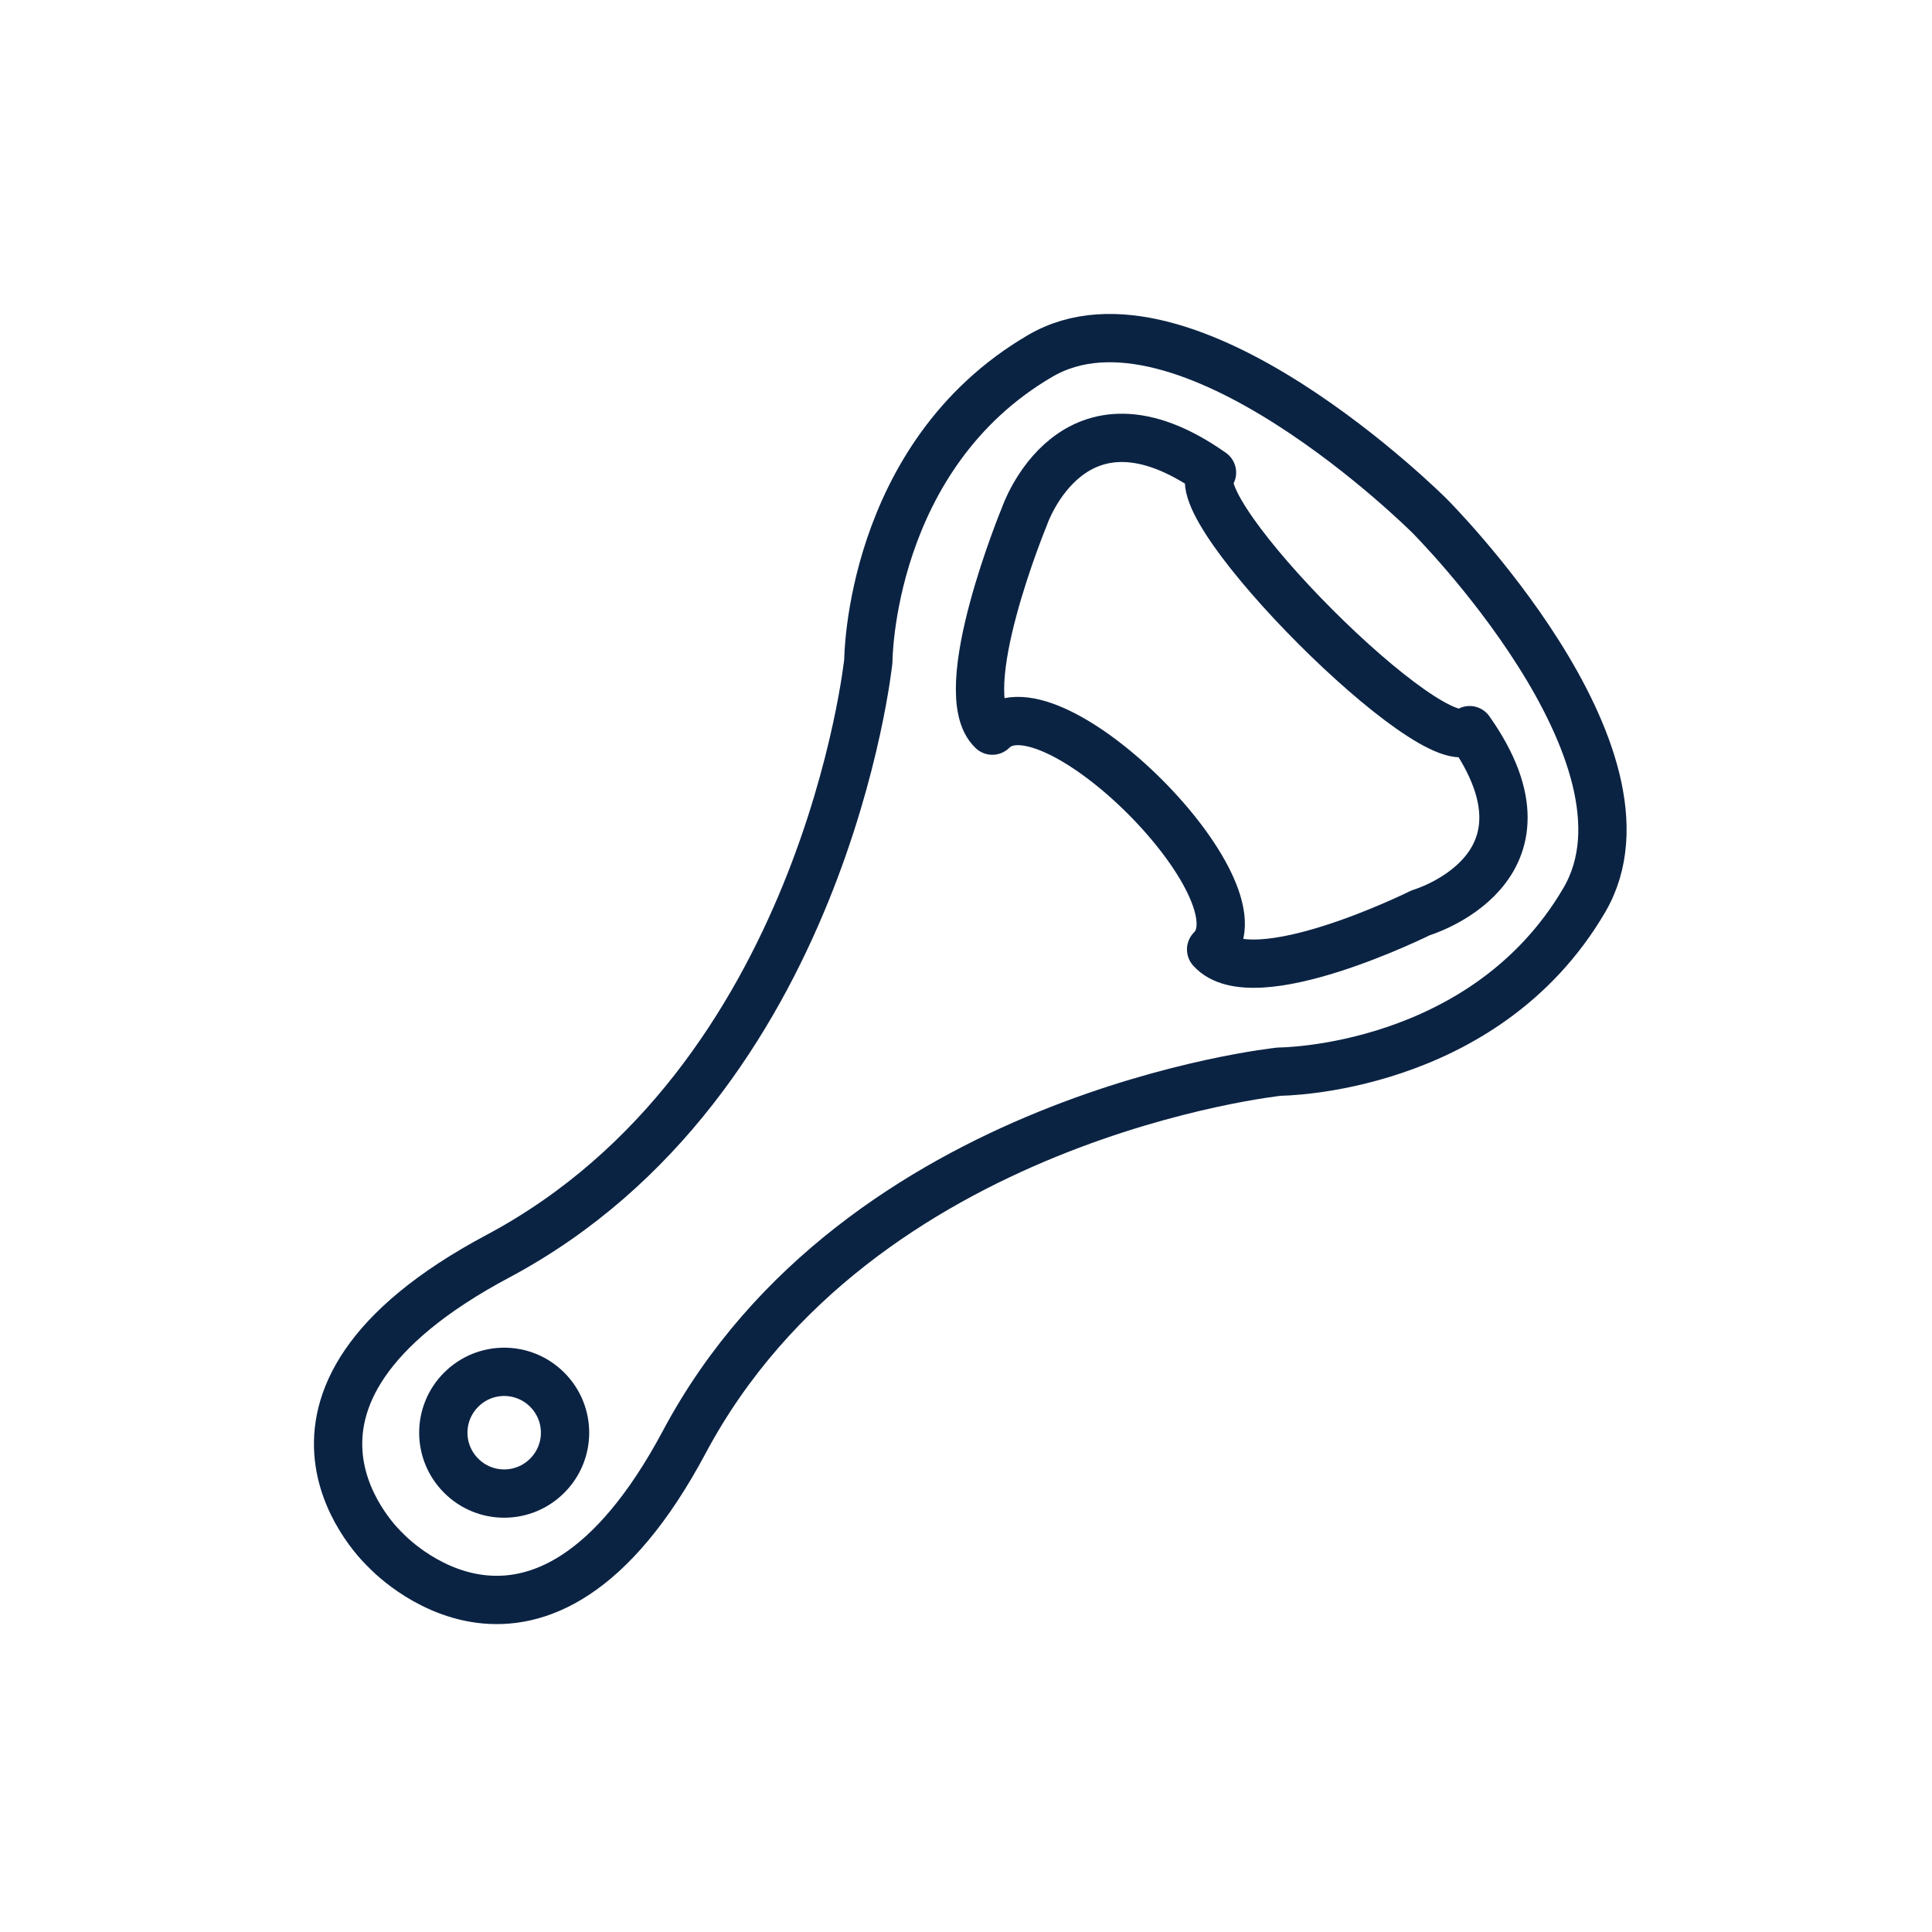 <svg width="40" height="40" viewBox="0 0 40 40" fill="none" xmlns="http://www.w3.org/2000/svg">
<path d="M7.977 32.088C7.977 32.088 11.137 35.54 14.17 29.85C17.777 23.091 26.491 22.187 26.491 22.187C26.491 22.187 30.729 22.178 32.802 18.634C34.555 15.638 29.596 10.679 29.596 10.679C29.596 10.679 24.527 5.61 21.531 7.372C17.987 9.446 17.978 13.684 17.978 13.684C17.978 13.684 17.074 22.397 10.315 26.005C4.634 29.028 7.977 32.088 7.977 32.088Z" stroke="#0B2343" stroke-linecap="round" stroke-linejoin="round"/>
<path d="M11.329 30.553C10.836 31.046 10.041 31.046 9.548 30.553C9.055 30.06 9.055 29.265 9.548 28.772C10.041 28.279 10.836 28.279 11.329 28.772C11.822 29.265 11.822 30.06 11.329 30.553Z" stroke="#0B2343" stroke-linecap="round" stroke-linejoin="round"/>
<path d="M30.427 15.117C29.724 15.821 24.399 10.487 25.093 9.784C22.207 7.747 21.211 10.688 21.211 10.688C21.211 10.688 19.704 14.332 20.545 15.127C21.741 13.93 26.271 18.47 25.075 19.657C25.942 20.625 29.413 18.899 29.413 18.899C29.413 18.899 32.464 18.004 30.427 15.117Z" stroke="#0B2343" stroke-linecap="round" stroke-linejoin="round"/>
</svg>
